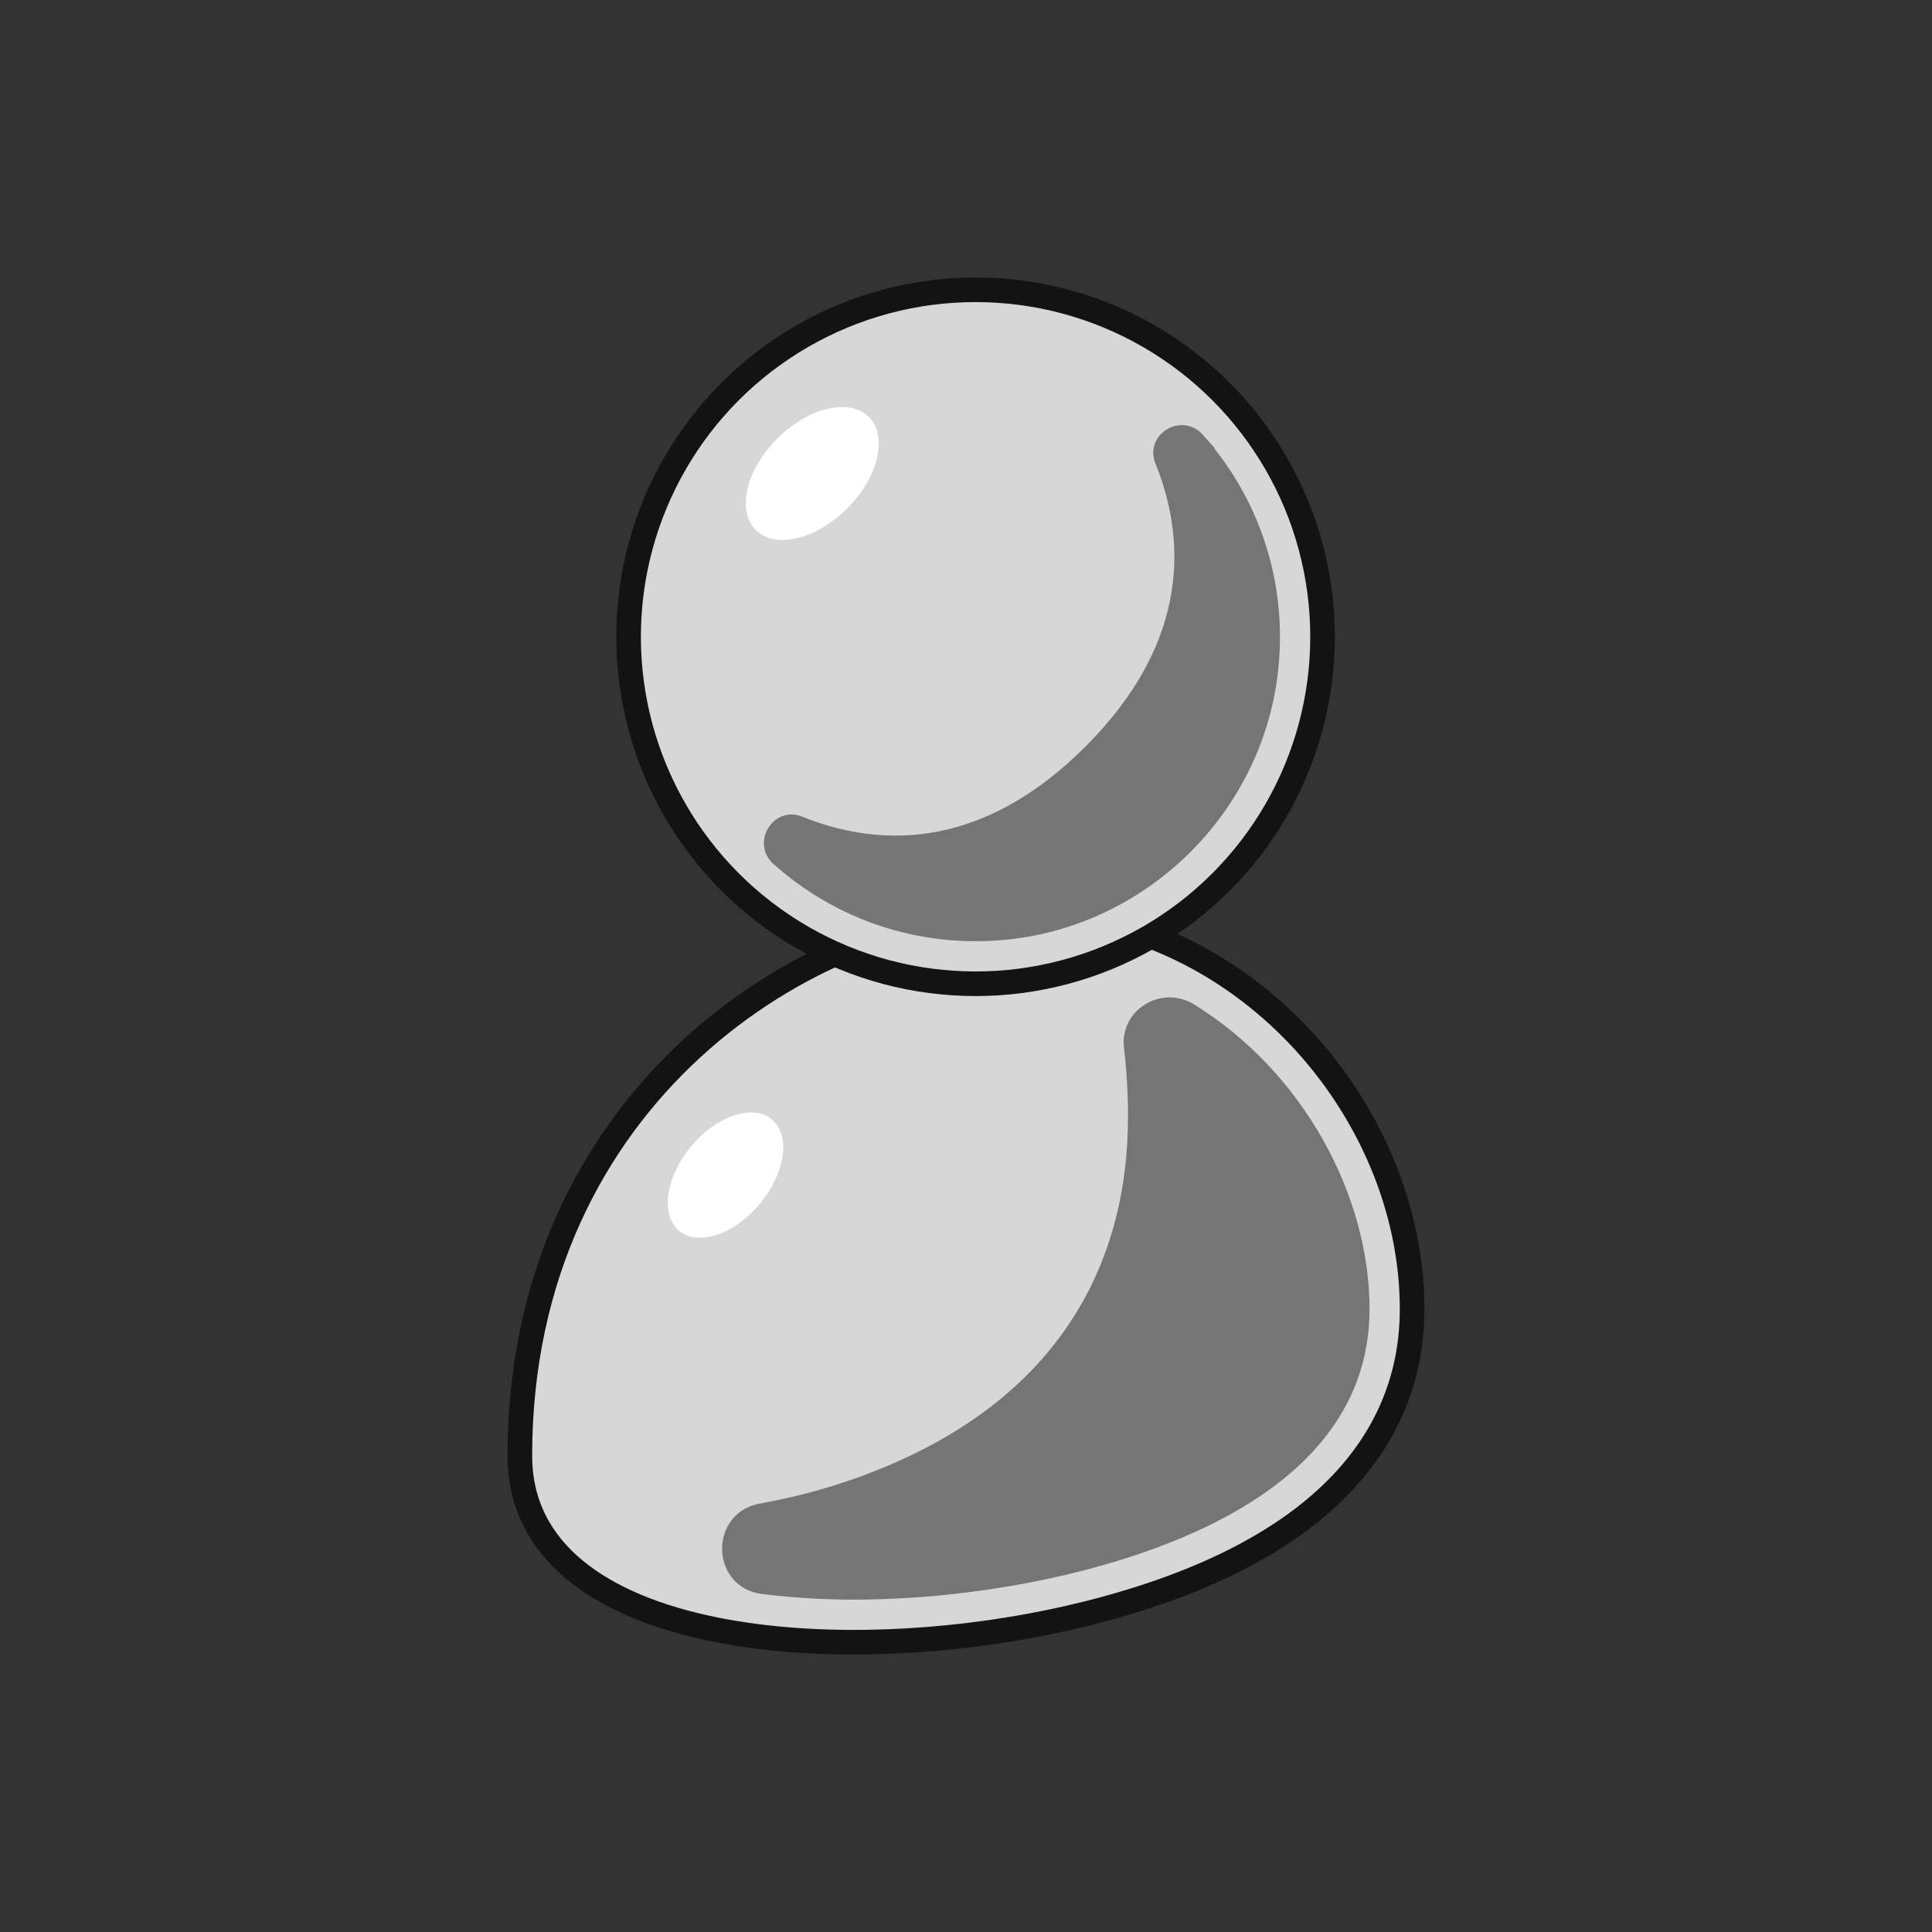 <?xml version="1.0" encoding="UTF-8"?><svg id="Icons" xmlns="http://www.w3.org/2000/svg" viewBox="0 0 126.41 126.41"><rect x="0" y="0" width="126.41" height="126.41" fill="#333333" stroke="none"/><defs><style>.cls-1,.cls-2,.cls-3{fill:none;}.cls-4{fill:#fff;}.cls-5{fill:#d7d7d7;}.cls-2{stroke:#131313;stroke-linecap:round;stroke-linejoin:round;}.cls-2,.cls-3{stroke-width:1.609px;}.cls-3{stroke:#d7d7d7;}.cls-3,.cls-6{stroke-miterlimit:10;}.cls-6{fill:#757575;stroke:#757575;stroke-width:.804px;}</style></defs><path class="cls-5" d="m66.62,59.65c-13.419,0-32.605,11.959-32.605,35.598,0,12.634,21.584,14.252,37.274,10.278,15.691-3.974,21.104-11.785,21.104-19.871,0-13.156-11.306-26.005-25.774-26.005Z"/><path class="cls-2" d="m66.62,59.65c-13.419,0-32.605,11.959-32.605,35.598,0,12.634,21.584,14.252,37.274,10.278,15.691-3.974,21.104-11.785,21.104-19.871,0-13.156-11.306-26.005-25.774-26.005Z"/><path class="cls-3" d="m55.867,105.324c-4.628,0-19.726-.727-19.726-10.076,0-21.841,17.701-33.474,30.48-33.474,13.936,0,23.649,12.585,23.649,23.881,0,8.421-6.743,14.58-19.501,17.811-4.728,1.197-10.021,1.857-14.902,1.857h0Z"/><circle class="cls-5" cx="63.831" cy="41.664" r="22.703"/><circle class="cls-2" cx="63.831" cy="41.664" r="22.703"/><ellipse class="cls-4" cx="53.145" cy="30.979" rx="5.232" ry="3.234" transform="translate(-6.339 46.653) rotate(-45)"/><path class="cls-3" d="m63.831,62.243c-11.347,0-20.579-9.231-20.579-20.578s9.231-20.579,20.579-20.579,20.578,9.231,20.578,20.579-9.231,20.578-20.578,20.578Z"/><path class="cls-6" d="m78.395,28.708c-1.066-1.193-3.025-.019-2.424,1.464,1.935,4.776,2.527,11.766-4.67,18.963s-14.186,6.605-18.962,4.671c-1.483-.601-2.657,1.359-1.464,2.424,3.923,3.504,9.263,5.448,15.05,4.841,9.043-.949,16.363-8.269,17.311-17.312.607-5.788-1.337-11.128-4.842-15.051Z"/><ellipse class="cls-4" cx="47.468" cy="76.887" rx="4.739" ry="2.93" transform="translate(-42.003 64.244) rotate(-50.267)"/><path class="cls-6" d="m89.207,85.655c0-7.362-4.318-15.292-11.287-19.592-1.843-1.137-4.228.293-3.979,2.444.174,1.508.266,3.033.266,4.563,0,9.765-4.616,19.198-17.997,23.998-2.049.735-4.215,1.31-6.415,1.704-2.924.523-2.838,4.751.11,5.123,2.443.308,4.648.367,5.961.367,4.796,0,9.996-.648,14.642-1.824,8.53-2.161,18.699-6.826,18.699-16.782Z"/><rect class="cls-1" x="14.94" y="14.94" width="96.531" height="96.531"/></svg>
